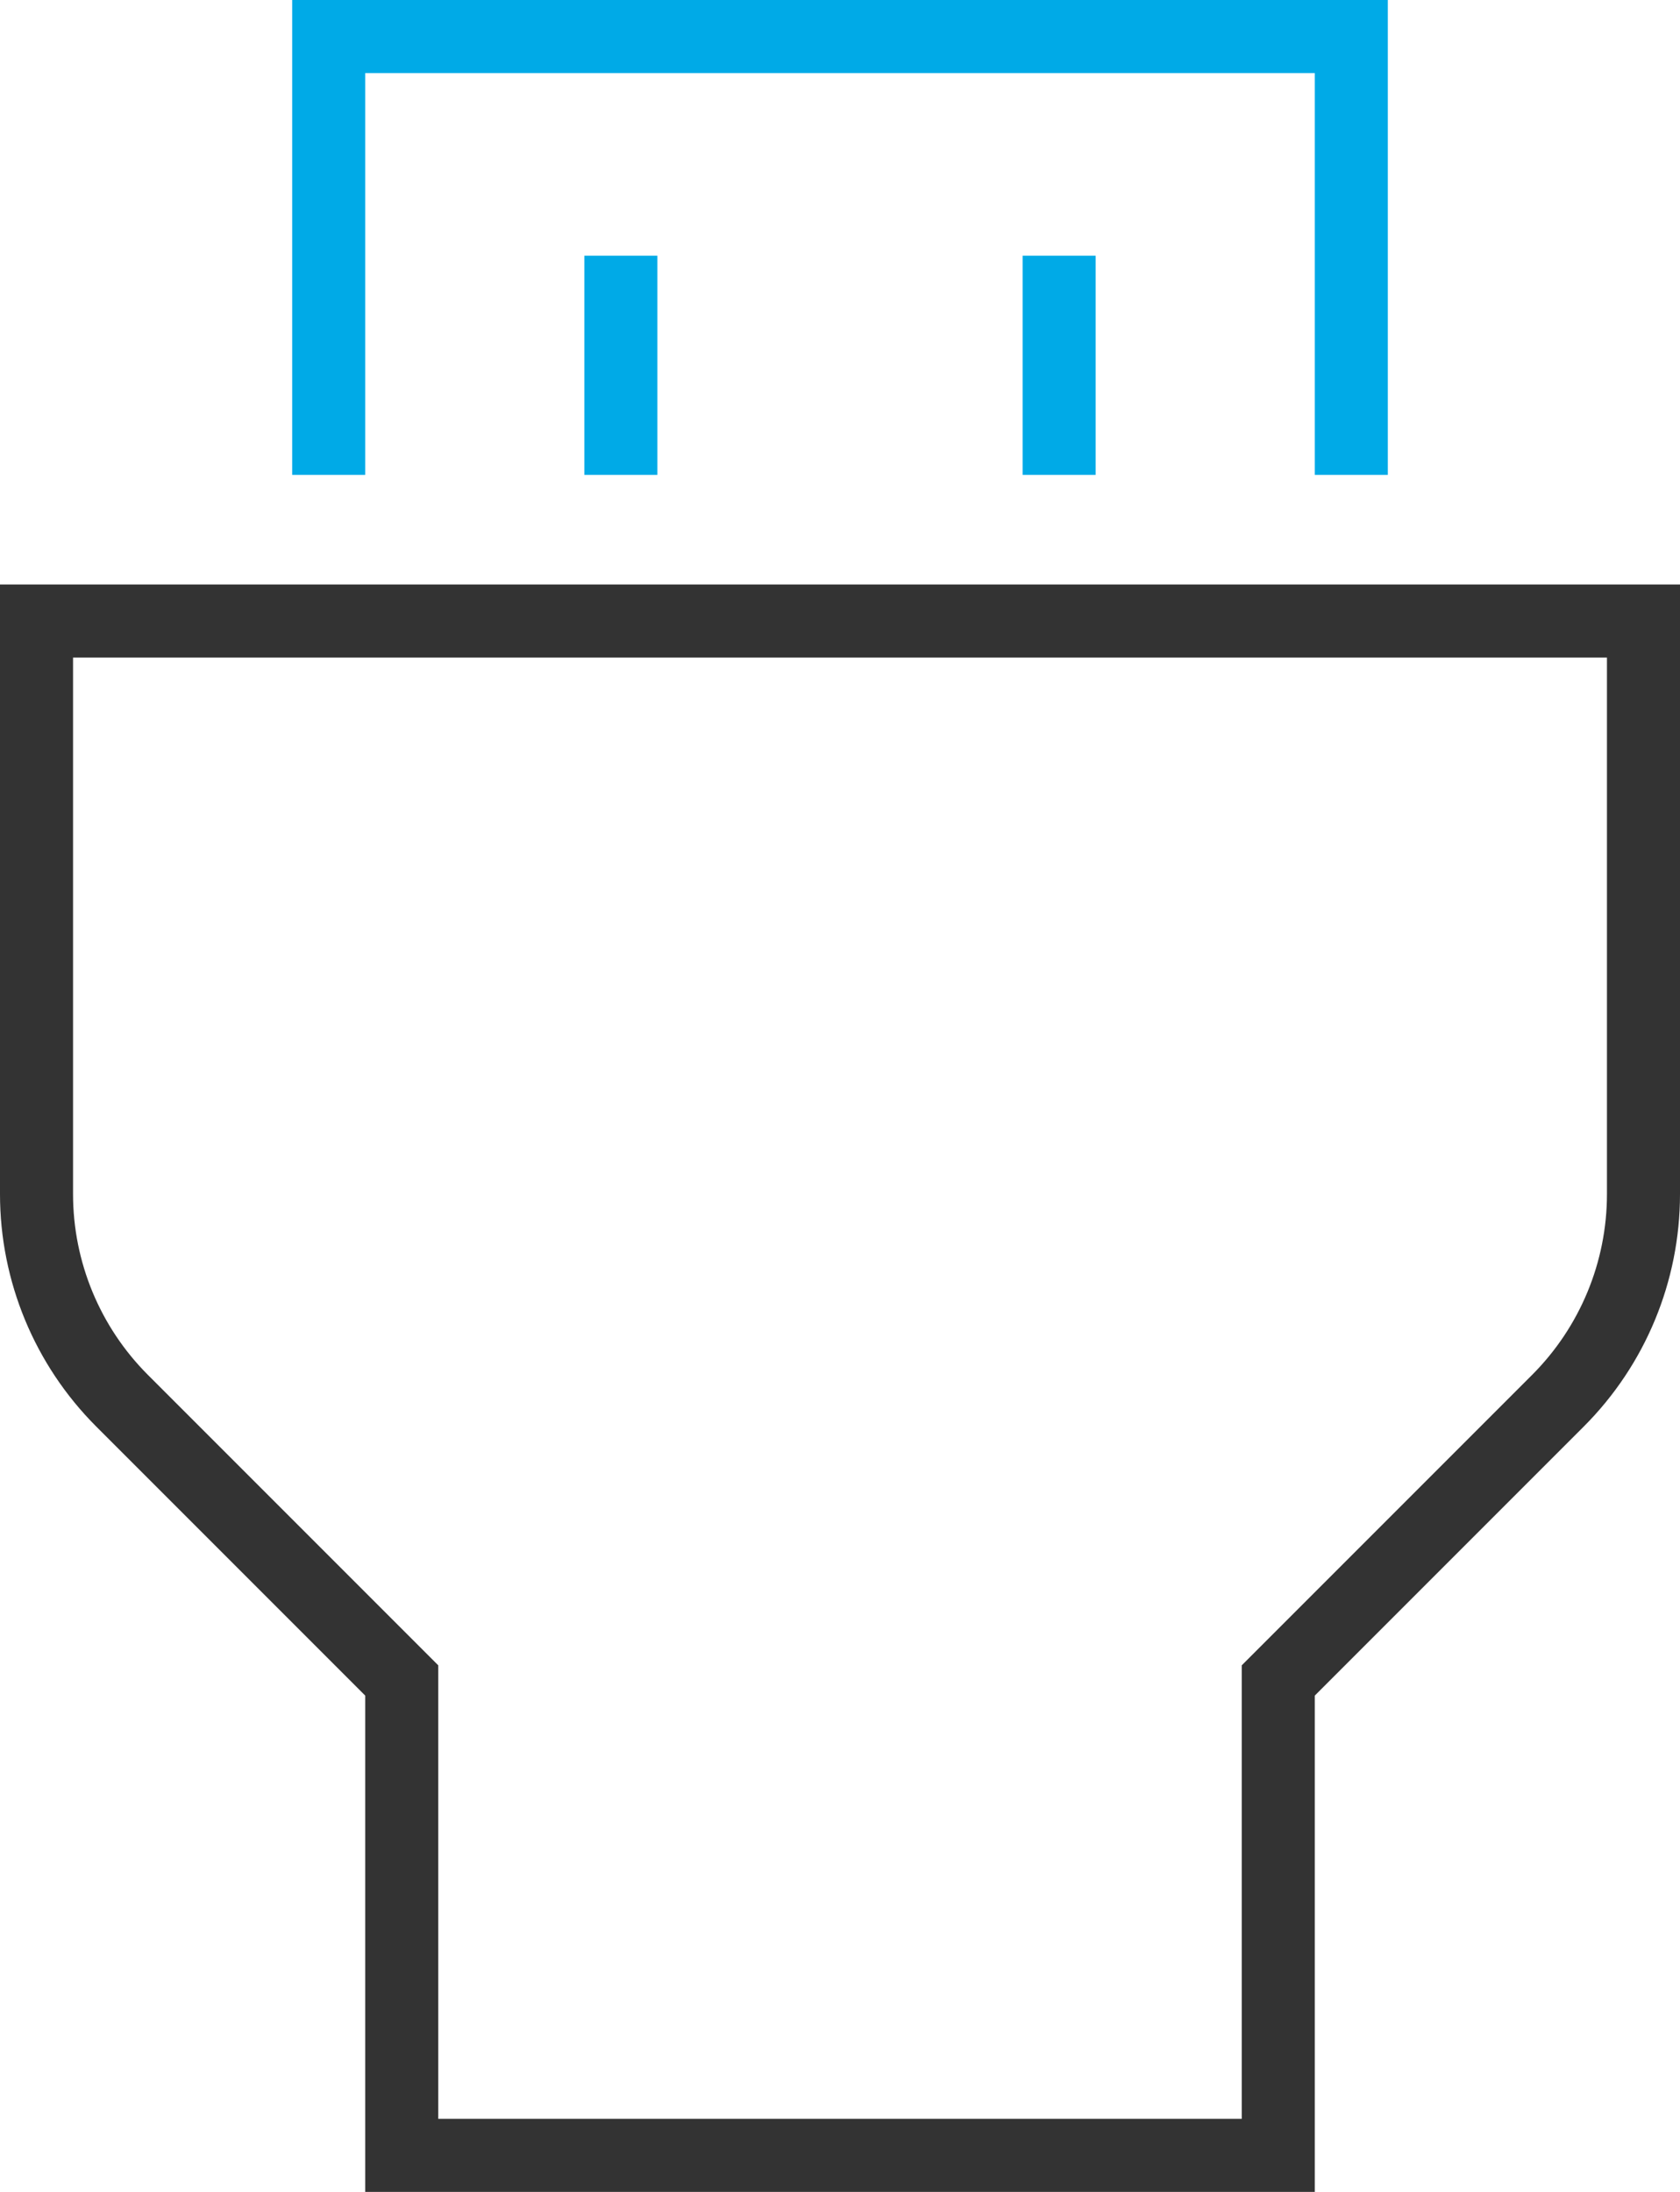 <?xml version="1.0" encoding="UTF-8"?>
<svg width="46px" height="60px" viewBox="0 0 46 60" version="1.1" xmlns="http://www.w3.org/2000/svg" xmlns:xlink="http://www.w3.org/1999/xlink">
    <g id="产品" stroke="none" stroke-width="1" fill="none" fill-rule="evenodd" stroke-linecap="square">
        <g id="智能视频-直播特效SDK✅" transform="translate(-1337, -720)" stroke-width="2">
            <g id="核心优势" transform="translate(0, 542)">
                <g id="01" transform="translate(1172, 148)">
                    <g id="编组-14" transform="translate(128, 0)">
                        <g id="hdmi" transform="translate(38, 31)">
                            <polyline id="路径" stroke="#00AAE7" points="8 11 8 0 36 0 36 11"></polyline>
                            <line x1="16" y1="11" x2="16" y2="7" id="路径" stroke="#00AAE7"></line>
                            <line x1="28" y1="11" x2="28" y2="7" id="路径" stroke="#00AAE7"></line>
                            <path d="M34,58 L10,58 L10,45 L2.343,37.343 C0.843,35.843 0,33.808 0,31.686 L0,16 L44,16 L44,31.686 C44,33.808 43.157,35.843 41.657,37.343 L34,45 L34,58 Z" id="路径" stroke="#333333"></path>
                        </g>
                    </g>
                </g>
            </g>
        </g>
    </g>
</svg>
